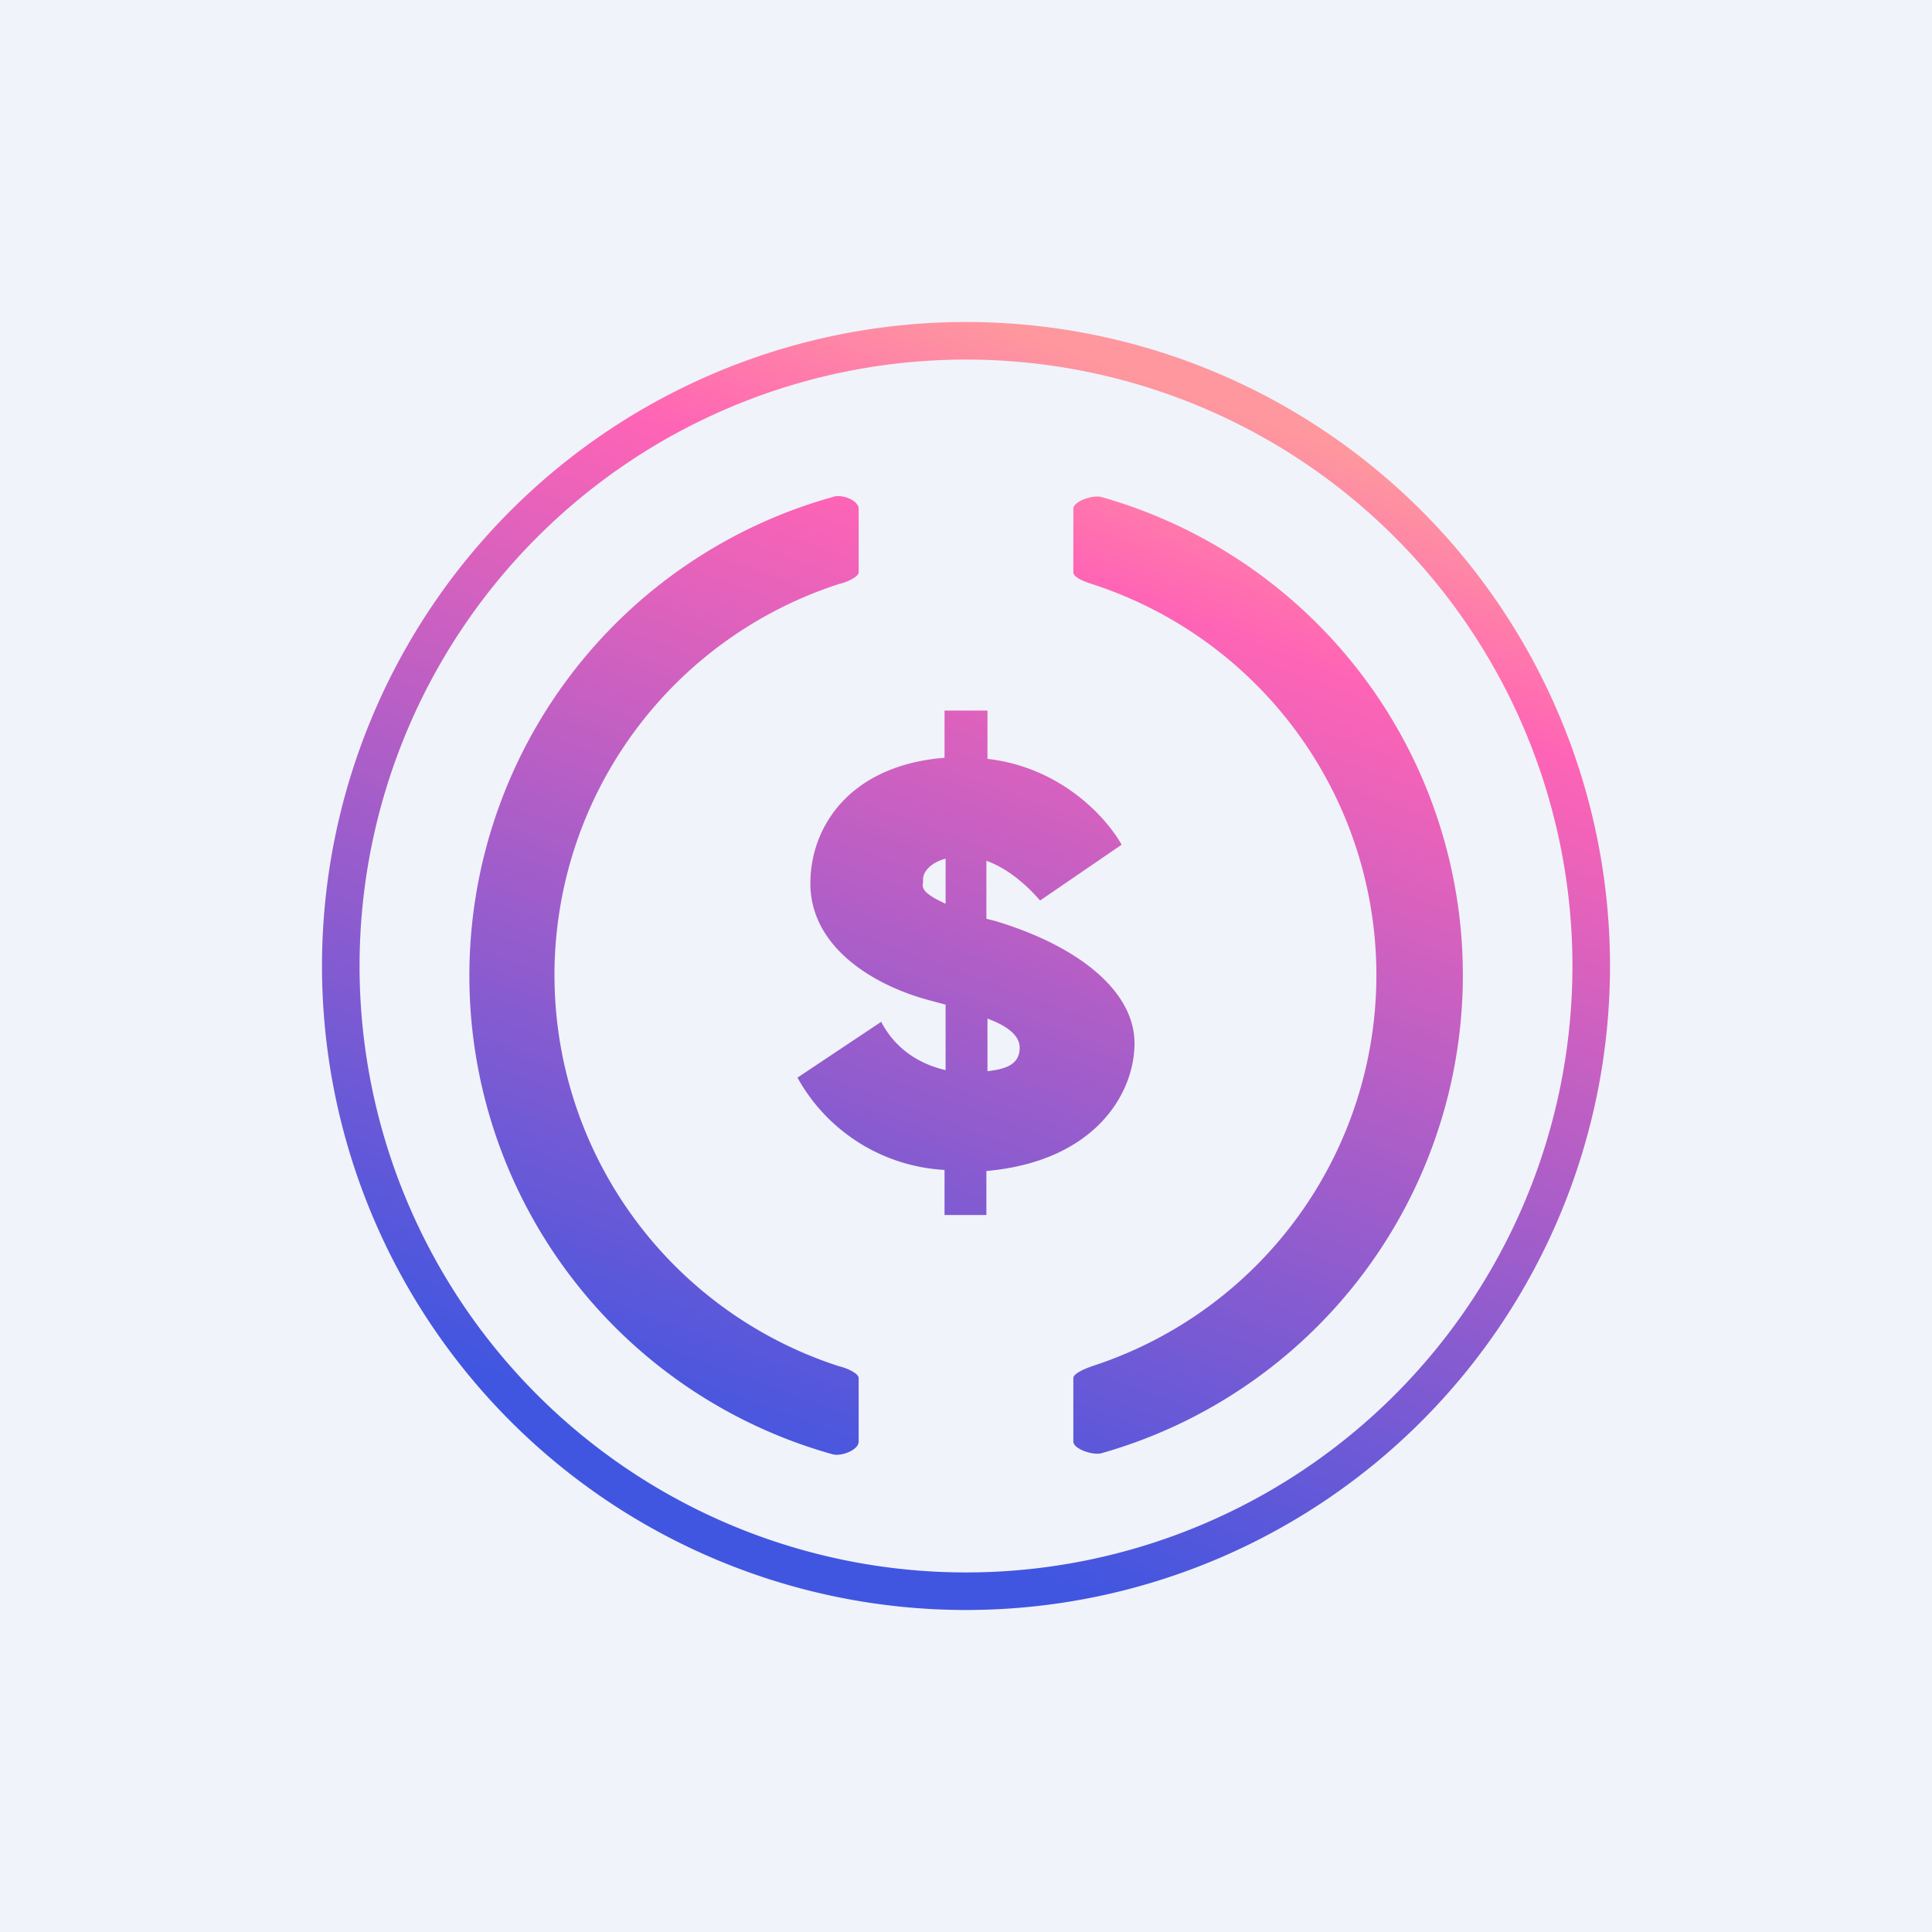 <!-- by TradingView --><svg width="18" height="18" viewBox="0 0 18 18" xmlns="http://www.w3.org/2000/svg"><path fill="#F0F3FA" d="M0 0h18v18H0z"/><path fill-rule="evenodd" d="M9 15A6 6 0 1 0 9 3a6 6 0 0 0 0 12Zm0-.35a5.65 5.65 0 1 0 0-11.3 5.65 5.65 0 0 0 0 11.3ZM8 4.74c0-.08-.16-.14-.24-.11a4.63 4.63 0 0 0 0 8.92c.08.02.24-.04.24-.12v-.59c0-.05-.13-.1-.18-.11a3.83 3.83 0 0 1 0-7.29c.05-.01.18-.06.18-.11v-.59Zm2 8.1c0-.05.14-.1.2-.12a3.83 3.83 0 0 0 0-7.27c-.06-.02-.2-.06-.2-.12v-.59c0-.07.18-.13.26-.11a4.63 4.63 0 0 1 0 8.91c-.08.02-.26-.04-.26-.11v-.6ZM8.8 6.62h.4v.45c.69.08 1.11.55 1.25.8l-.76.52c-.12-.14-.3-.3-.5-.37v.54l.08.02c.77.23 1.3.65 1.3 1.14 0 .47-.37 1.1-1.38 1.19v.41H8.8v-.42a1.67 1.67 0 0 1-1.37-.86l.78-.52c.14.27.38.4.6.45v-.61l-.15-.04-.07-.02c-.5-.15-1.04-.5-1.04-1.07 0-.53.37-1.1 1.25-1.17v-.44ZM8.6 8.19c0-.06.06-.15.21-.19v.42c-.22-.1-.22-.15-.21-.2v-.03Zm.6 1.8v-.5c.19.07.3.16.3.27 0 .16-.13.2-.3.22Z" fill="url(#a)"/><defs><linearGradient id="a" x1="11.81" y1="3.94" x2="8.09" y2="14.07" gradientUnits="userSpaceOnUse"><stop stop-color="#FE979E"/><stop offset=".18" stop-color="#FF64B5"/><stop offset="1" stop-color="#4156E0"/></linearGradient></defs></svg>